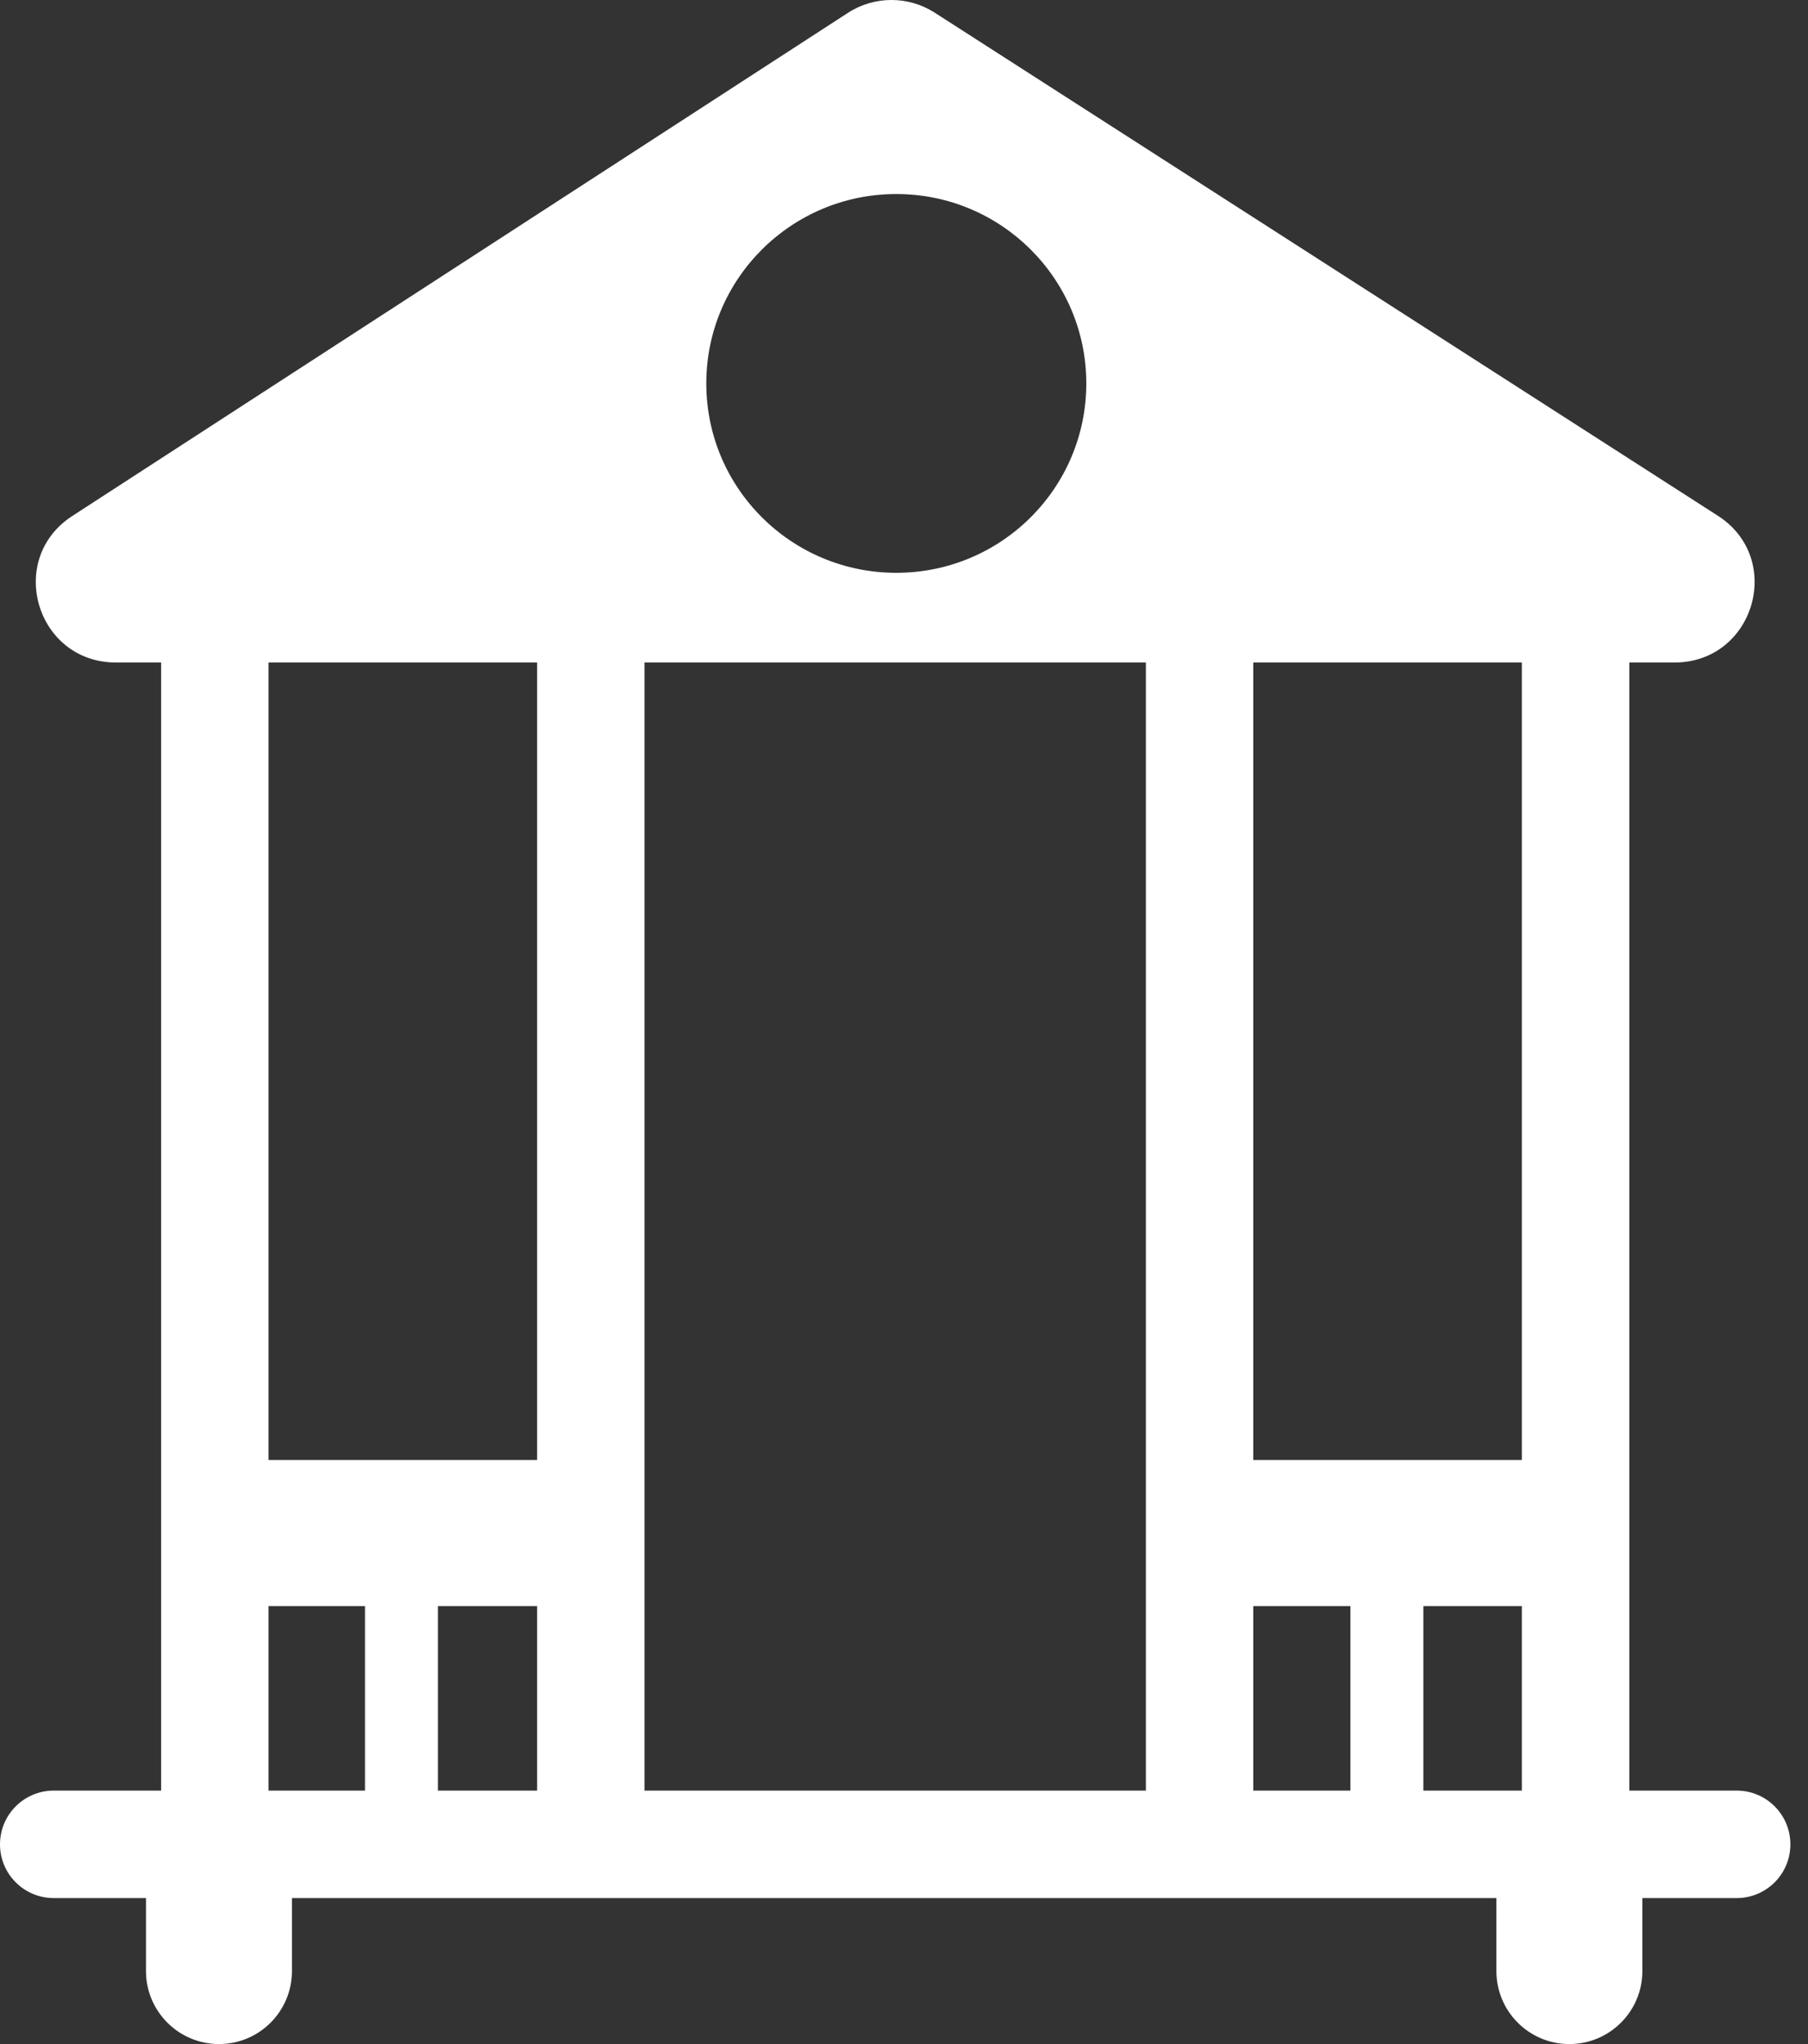 <svg width="23" height="26" viewBox="0 0 23 26" fill="none" xmlns="http://www.w3.org/2000/svg">
<rect x="0" y="0" width="23" height="26" fill="#333333" stroke="none"/>
<path fill-rule="evenodd" clip-rule="evenodd" d="M1.475 8.427C0.462 8.427 0.071 7.113 0.92 6.563L10.786 0.164C11.122 -0.054 11.555 -0.055 11.892 0.162L21.853 6.56C22.706 7.108 22.316 8.427 21.301 8.427H20.727V22.776H22.093C22.47 22.776 22.776 23.082 22.776 23.46C22.776 23.837 22.47 24.143 22.093 24.143H20.893V25.071C20.893 25.584 20.477 26 19.964 26C19.451 26 19.036 25.584 19.036 25.071V24.143H3.714V25.071C3.714 25.584 3.299 26 2.786 26C2.273 26 1.857 25.584 1.857 25.071V24.143H0.683C0.306 24.143 0 23.837 0 23.46C0 23.082 0.306 22.776 0.683 22.776H2.05V8.427H1.475ZM3.416 8.427V18.571H6.833V8.427H3.416ZM3.416 22.776V20.429H4.643V22.776H3.416ZM5.571 22.776V20.429H6.833V22.776H5.571ZM8.199 8.427V22.776H14.577V8.427H8.199ZM15.943 20.429V22.776H17.179V20.429H15.943ZM18.107 20.429V22.776H19.36V20.429H18.107ZM15.943 18.571H19.36V8.427H15.943V18.571ZM13.819 4.877C13.819 6.208 12.737 7.286 11.402 7.286C10.067 7.286 8.985 6.208 8.985 4.877C8.985 3.547 10.067 2.468 11.402 2.468C12.737 2.468 13.819 3.547 13.819 4.877Z" fill="white"/>
</svg>

